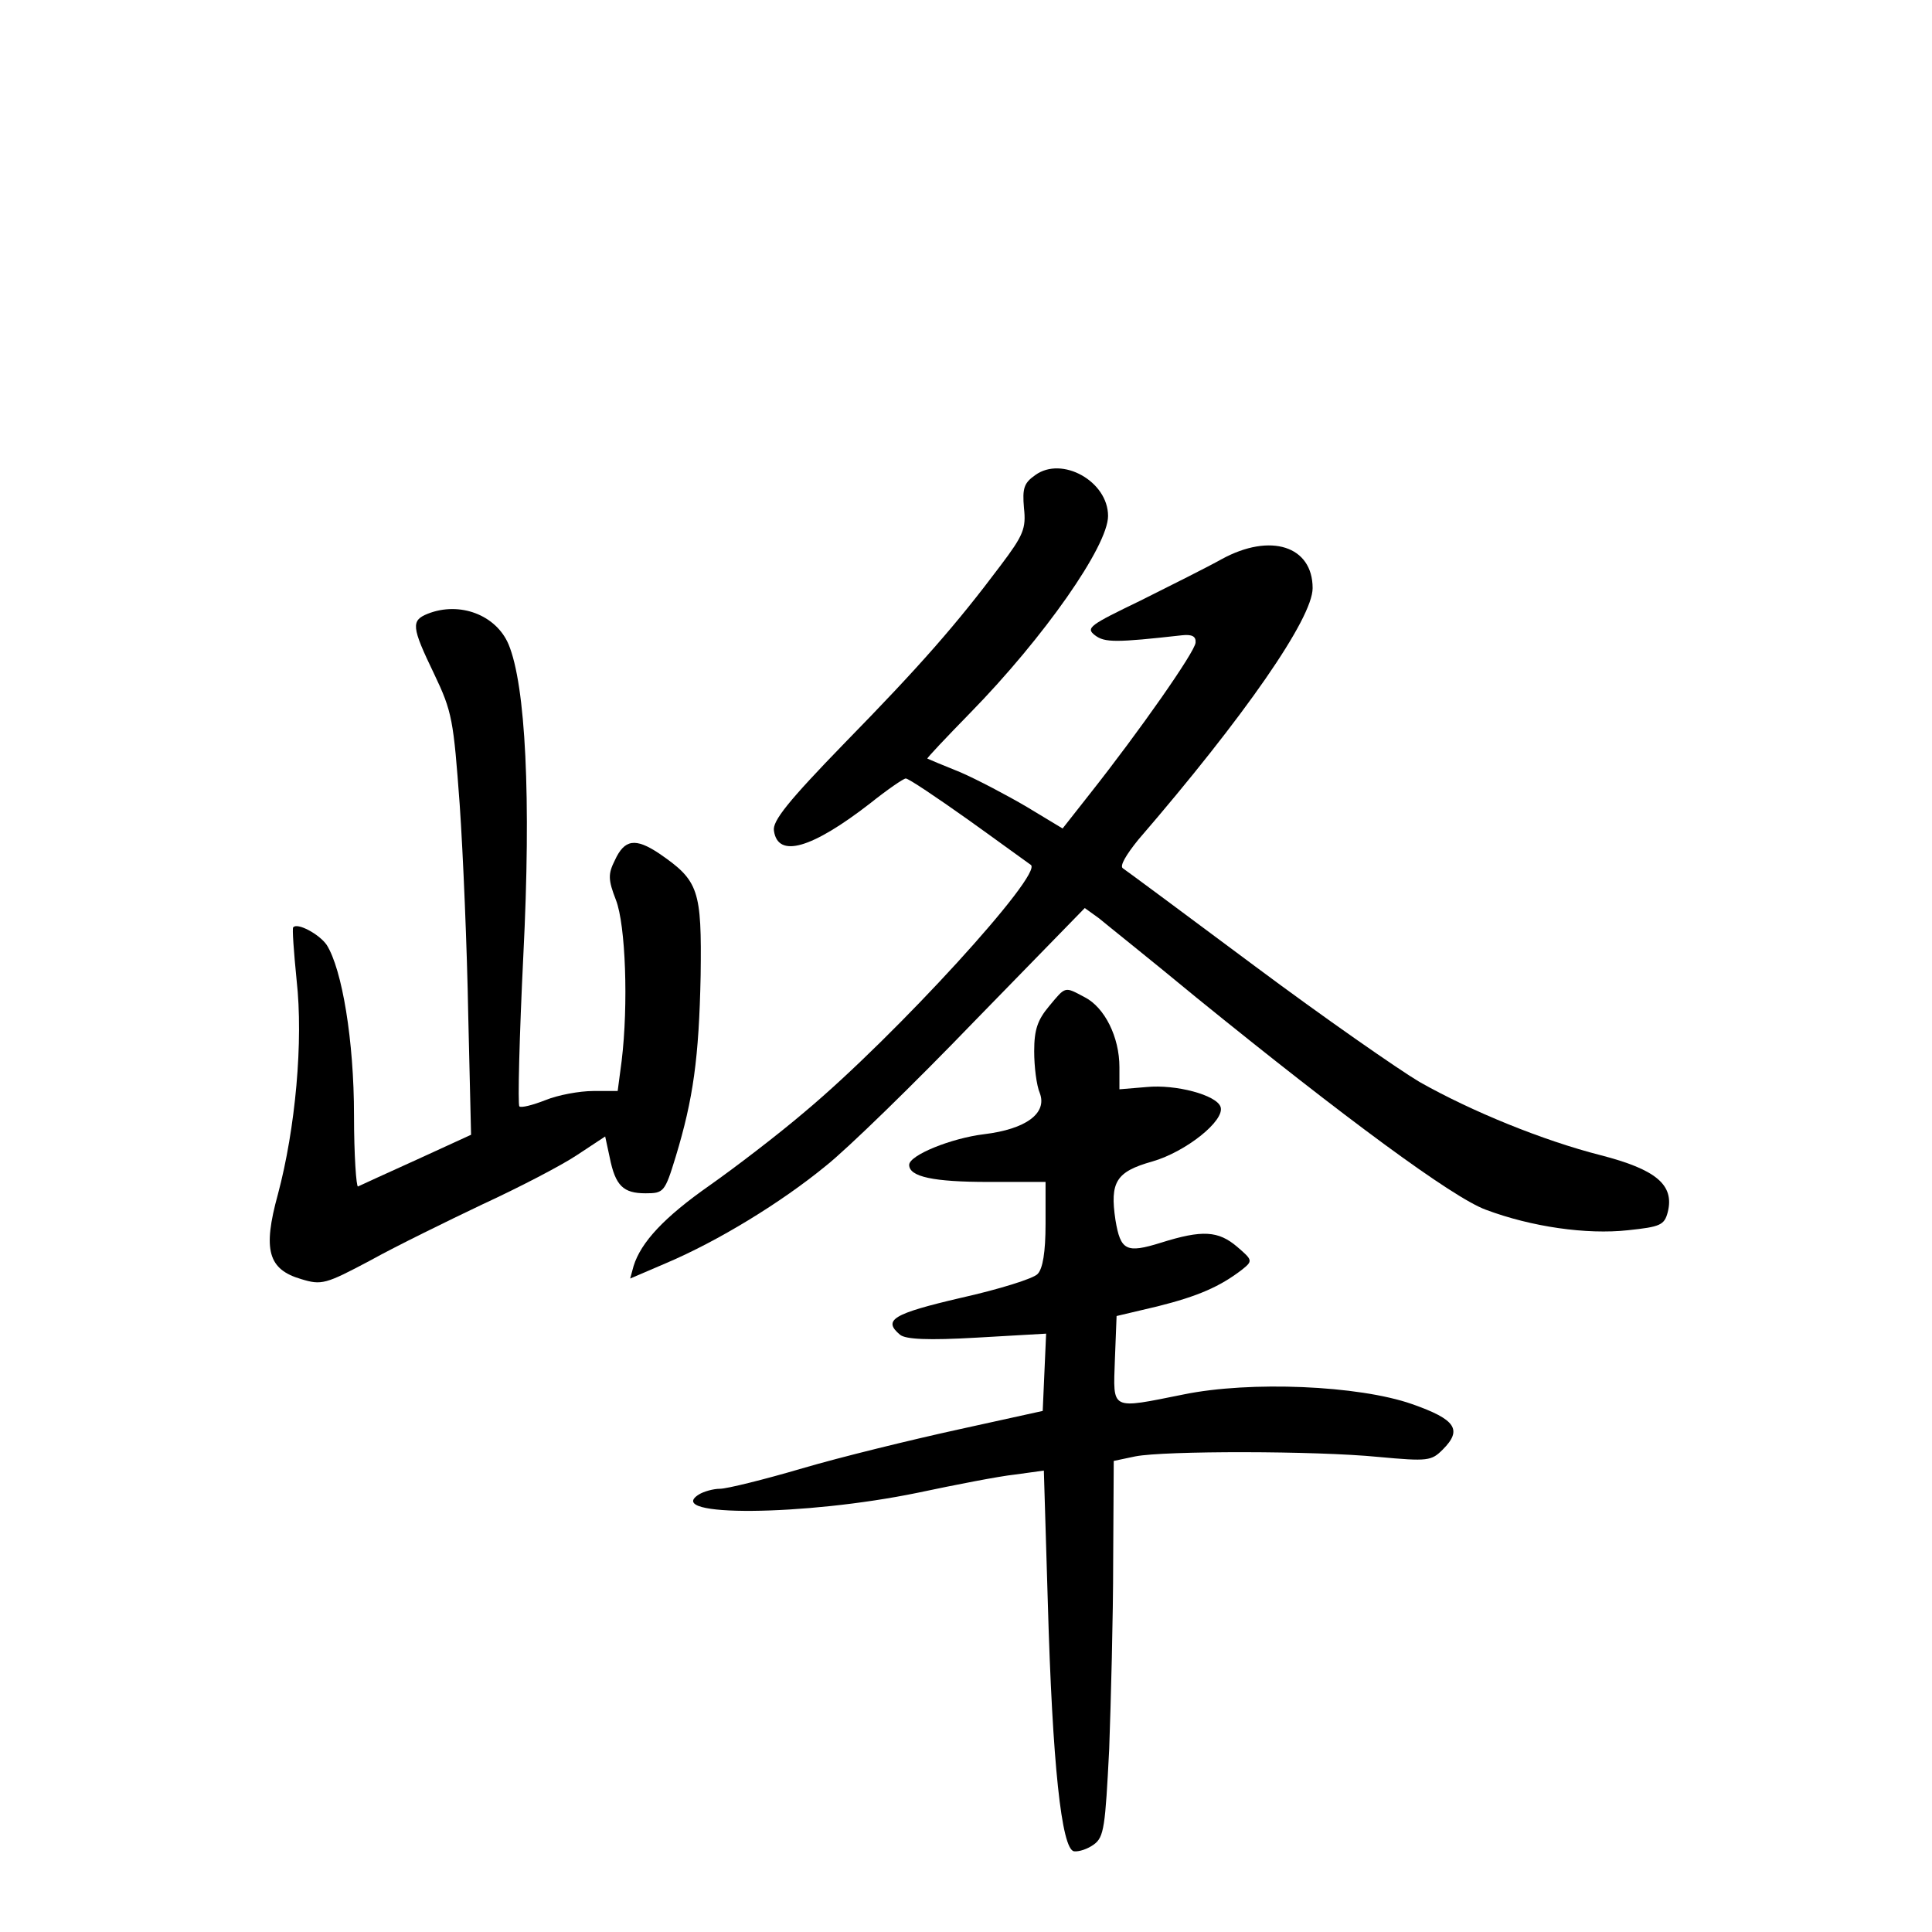 <?xml version="1.0" standalone="no"?>
<!DOCTYPE svg PUBLIC "-//W3C//DTD SVG 20010904//EN"
 "http://www.w3.org/TR/2001/REC-SVG-20010904/DTD/svg10.dtd">
<svg version="1.0" xmlns="http://www.w3.org/2000/svg"
 width="340pt" height="340pt" viewBox="0 0 340 340"
 preserveAspectRatio="xMidYMid meet">
<g transform="translate(0,340) scale(0.1,-0.1)"
fill="#000000" stroke="none">
<path d="M1822 2564 c-20 -14 -23 -23 -20 -58 4 -36 -1 -48 -41 -101 -78 -104
-141 -176 -274 -312 -100 -103 -128 -138 -125 -155 7 -49 67 -31 169 48 30 24
59 44 63 44 5 0 54 -33 109 -72 56 -40 105 -76 111 -80 23 -15 -237 -300 -397
-434 -48 -41 -124 -99 -168 -130 -80 -56 -121 -100 -134 -142 l-6 -22 63 27
c92 39 203 107 281 171 38 30 156 145 262 255 l194 199 25 -18 c13 -11 91 -73
172 -140 260 -211 451 -352 509 -373 80 -30 177 -44 250 -36 57 6 64 9 70 32
12 48 -21 75 -118 100 -102 26 -227 77 -319 129 -37 22 -168 113 -290 204
-122 91 -226 168 -232 172 -6 4 6 24 27 50 188 218 307 390 307 443 0 74 -74
98 -160 51 -25 -14 -89 -46 -143 -73 -89 -43 -97 -48 -80 -61 17 -13 37 -13
153 0 18 2 25 -2 24 -13 -1 -16 -99 -156 -186 -266 l-48 -61 -63 38 c-34 20
-87 48 -117 61 -30 12 -56 23 -58 24 -1 1 33 37 76 81 129 132 242 293 242
346 0 61 -81 106 -128 72z"/>
<path d="M753 2320 c-30 -12 -29 -23 11 -106 32 -67 34 -81 45 -230 6 -87 13
-254 15 -370 l5 -211 -96 -44 c-53 -24 -99 -45 -103 -47 -3 -1 -7 55 -7 125 0
132 -21 257 -48 300 -13 19 -52 40 -59 31 -2 -1 1 -43 6 -93 12 -107 -2 -261
-33 -377 -27 -98 -17 -132 41 -149 36 -11 43 -9 122 33 45 25 135 69 198 99
63 29 138 68 165 86 l50 33 8 -37 c10 -50 24 -63 63 -63 32 0 34 2 53 64 31
102 41 174 44 319 2 151 -3 167 -73 215 -42 28 -61 25 -78 -12 -12 -24 -12
-34 2 -70 17 -44 22 -184 10 -283 l-7 -53 -43 0 c-24 0 -62 -7 -84 -16 -23 -9
-43 -14 -46 -11 -3 3 0 123 7 266 14 277 4 475 -26 547 -22 52 -86 76 -142 54z"/>
<path d="M1846 1629 c-20 -24 -26 -41 -26 -79 0 -27 4 -60 10 -74 13 -35 -24
-63 -98 -72 -58 -7 -132 -37 -132 -54 0 -21 43 -30 139 -30 l101 0 0 -74 c0
-50 -5 -79 -14 -88 -7 -8 -68 -27 -135 -42 -120 -28 -138 -39 -107 -65 10 -8
49 -10 135 -5 l122 7 -3 -68 -3 -68 -150 -33 c-82 -18 -205 -48 -273 -68 -68
-20 -133 -36 -145 -36 -12 0 -29 -5 -37 -10 -64 -40 186 -38 385 3 66 14 143
29 171 32 l51 7 7 -233 c8 -282 24 -433 46 -437 9 -1 24 4 35 12 18 13 20 31
27 168 3 84 7 233 7 330 l1 177 38 8 c51 10 317 10 428 -1 87 -8 93 -7 113 13
35 35 23 53 -54 80 -94 33 -285 41 -402 17 -130 -26 -124 -29 -121 61 l3 77
72 17 c72 18 110 35 148 64 20 16 20 17 -8 41 -33 28 -61 30 -134 7 -61 -19
-71 -14 -80 40 -10 67 1 85 65 103 59 17 128 72 120 96 -7 21 -79 40 -130 35
l-48 -4 0 39 c0 53 -26 105 -61 123 -36 19 -33 20 -63 -16z"/>
</g>
</svg>
